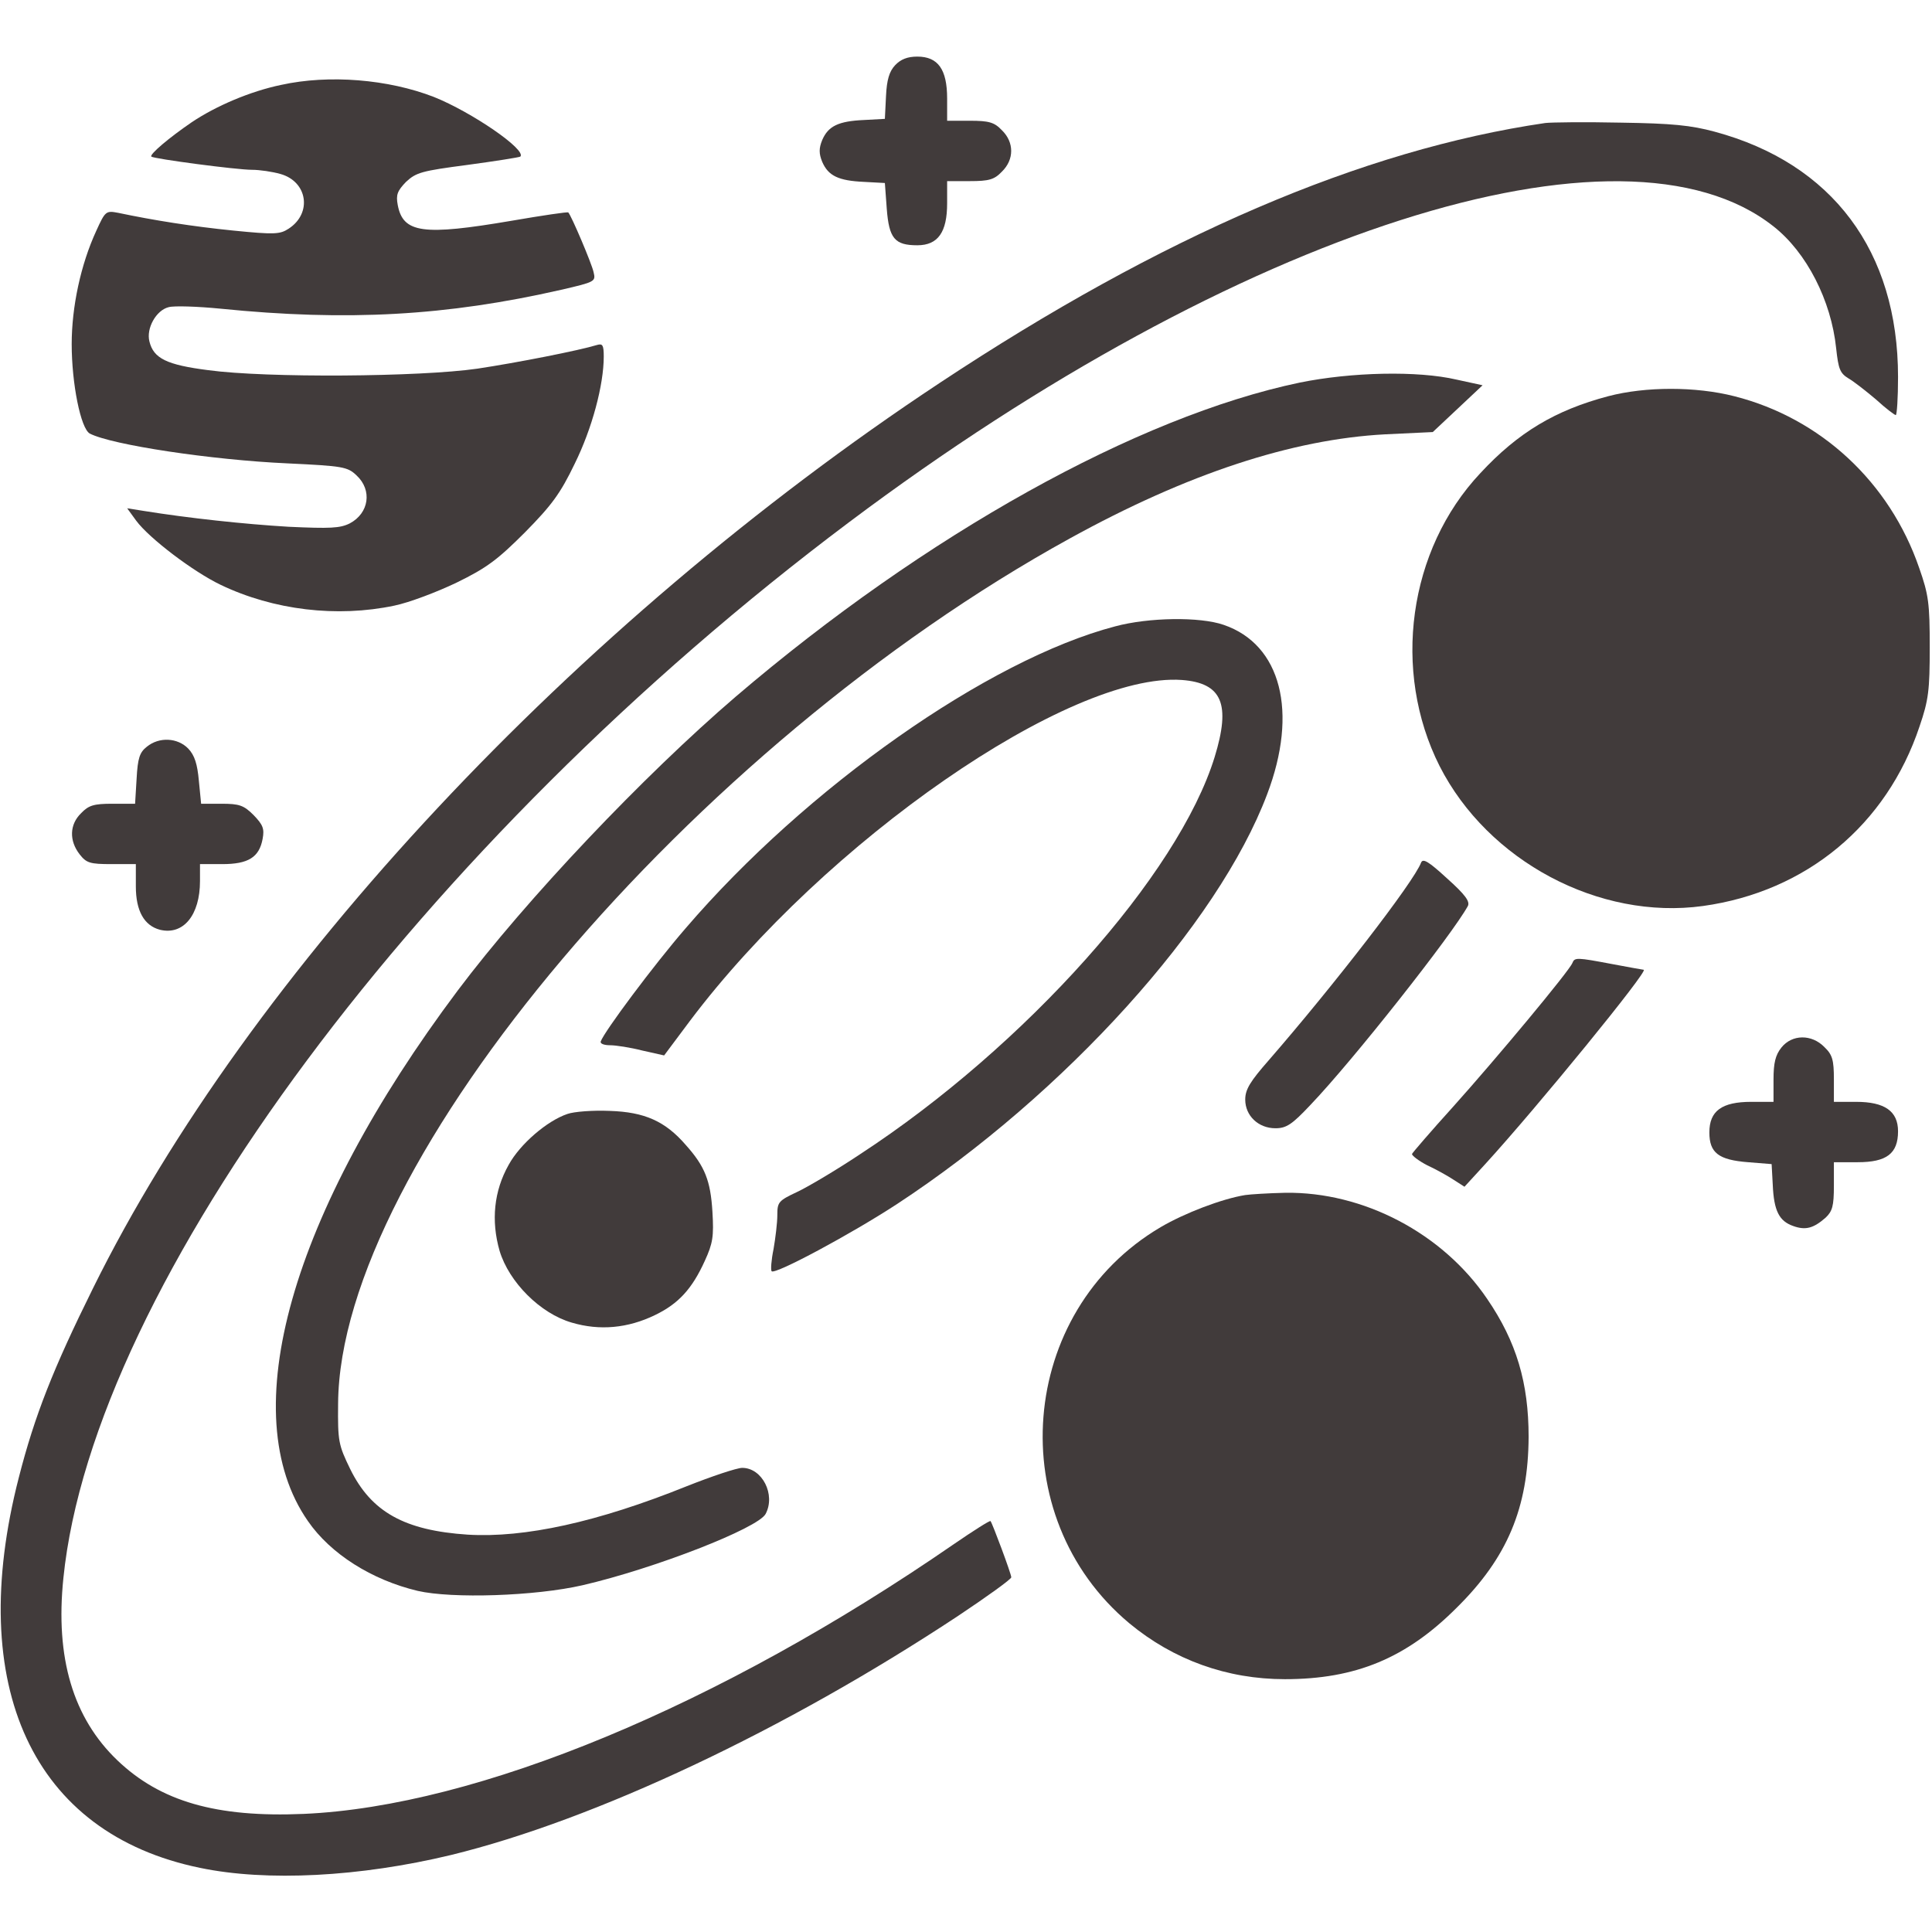 <?xml version="1.0" standalone="no"?>
<!DOCTYPE svg PUBLIC "-//W3C//DTD SVG 20010904//EN"
 "http://www.w3.org/TR/2001/REC-SVG-20010904/DTD/svg10.dtd">
<svg version="1.0" xmlns="http://www.w3.org/2000/svg"
 width="512pt" height="512pt" viewBox="0 0 512 512"
 preserveAspectRatio="xMidYMid meet">

<g transform="translate(0,512) scale(0.1,-0.1)"
fill="#413B3B" stroke="none">
<path d="M2372 4947 c-15 -16 -22 -38 -24 -82 l-3 -60 -55 -3 c-68 -3 -95 -16
-111 -53 -9 -22 -9 -36 0 -58 16 -37 43 -50 111 -53 l55 -3 5 -68 c6 -79 21
-97 81 -97 55 0 79 35 79 111 l0 59 60 0 c51 0 65 4 85 25 33 32 33 78 0 110
-20 21 -34 25 -85 25 l-60 0 0 59 c0 77 -24 111 -79 111 -26 0 -44 -7 -59 -23z"/>
<path d="M745 4895 c-82 -17 -173 -56 -237 -99 -60 -41 -112 -85 -107 -91 7
-6 226 -35 267 -35 20 0 54 -5 75 -11 72 -20 85 -104 22 -145 -23 -15 -37 -16
-147 -5 -109 11 -210 27 -305 47 -32 6 -34 5 -58 -48 -41 -89 -65 -201 -65
-300 0 -105 24 -224 48 -237 58 -30 323 -70 524 -79 147 -7 159 -9 183 -32 42
-39 33 -100 -18 -127 -26 -13 -52 -14 -162 -9 -118 7 -266 23 -384 42 l-44 7
24 -33 c35 -47 151 -135 224 -170 140 -67 308 -87 460 -55 39 8 113 36 165 61
80 39 109 61 181 133 71 72 94 103 132 182 46 93 77 209 77 284 0 30 -3 35
-17 31 -49 -15 -212 -47 -318 -63 -152 -22 -559 -25 -713 -4 -110 14 -145 31
-156 76 -9 35 18 83 51 91 14 4 76 2 137 -4 337 -34 600 -19 903 50 91 21 92
22 86 47 -5 23 -59 150 -67 158 -1 2 -69 -8 -150 -22 -235 -40 -288 -33 -302
42 -5 27 -1 37 22 61 27 25 41 29 163 45 74 10 137 20 140 22 17 18 -129 118
-229 158 -121 47 -278 60 -405 32z"/>
<path d="M4095 4794 c-485 -71 -1016 -299 -1605 -689 -969 -641 -1831 -1563
-2244 -2400 -105 -212 -154 -336 -196 -500 -143 -555 37 -944 480 -1035 177
-37 424 -24 665 34 381 93 886 331 1343 633 78 52 142 98 142 103 0 9 -50 143
-55 149 -2 2 -46 -26 -97 -61 -622 -429 -1264 -695 -1723 -715 -232 -10 -380
33 -494 142 -117 112 -165 271 -143 483 79 779 949 1948 2082 2798 1031 774
2051 1100 2450 784 88 -69 153 -197 166 -323 6 -55 10 -66 33 -80 14 -8 47
-34 73 -56 25 -23 49 -41 52 -41 3 0 6 45 6 101 0 333 -174 566 -486 650 -63
17 -113 22 -249 24 -93 2 -183 1 -200 -1z"/>
<path d="M3444 4106 c-430 -90 -992 -403 -1494 -832 -245 -210 -555 -537 -737
-779 -443 -591 -594 -1123 -397 -1406 60 -87 169 -156 291 -185 91 -21 311
-14 437 15 190 44 465 151 485 189 27 51 -9 122 -62 122 -14 0 -80 -22 -148
-49 -236 -95 -429 -137 -579 -128 -168 11 -256 60 -312 174 -31 64 -33 73 -32
173 4 639 936 1741 1939 2293 312 172 590 263 836 276 l126 6 66 62 66 62 -69
15 c-103 24 -279 20 -416 -8z"/>
<path d="M4262 4070 c-140 -37 -239 -96 -339 -204 -191 -203 -235 -524 -108
-776 128 -252 423 -409 698 -371 274 38 487 215 574 476 24 70 27 96 27 210 0
116 -3 139 -28 210 -78 227 -261 397 -490 455 -102 26 -235 26 -334 0z"/>
<path d="M2955 3460 c-336 -88 -818 -427 -1138 -800 -84 -97 -216 -274 -225
-300 -2 -6 9 -10 25 -10 15 0 54 -6 85 -14 l58 -13 68 91 c359 477 1007 925
1304 904 107 -8 130 -64 87 -204 -96 -312 -502 -767 -940 -1053 -63 -42 -139
-87 -167 -100 -49 -23 -52 -27 -52 -61 0 -21 -5 -61 -10 -90 -6 -29 -8 -56 -5
-59 10 -9 211 99 332 178 445 292 851 741 981 1086 83 218 37 397 -115 449
-63 22 -199 20 -288 -4z"/>
<path d="M389 3141 c-19 -15 -24 -30 -27 -85 l-4 -66 -60 0 c-49 0 -63 -4 -83
-25 -31 -30 -32 -73 -4 -109 18 -23 27 -26 85 -26 l64 0 0 -59 c0 -65 22 -104
64 -115 62 -15 106 39 106 129 l0 45 59 0 c69 0 98 18 107 67 5 27 1 37 -24
63 -26 26 -38 30 -85 30 l-54 0 -6 61 c-4 44 -11 67 -28 85 -28 29 -77 32
-110 5z"/>
<path d="M3766 2834 c-19 -51 -231 -325 -403 -523 -50 -57 -63 -78 -63 -105 0
-43 35 -76 80 -76 29 0 44 10 92 61 114 119 377 453 418 528 6 12 -7 30 -55
73 -49 45 -64 54 -69 42z"/>
<path d="M4167 2568 c-8 -21 -203 -255 -317 -382 -58 -64 -106 -120 -108 -124
-1 -4 17 -18 40 -30 24 -11 56 -29 71 -39 l28 -18 55 60 c138 151 435 515 420
515 -2 0 -40 7 -83 15 -95 18 -100 18 -106 3z"/>
<path d="M4721 2344 c-16 -20 -21 -41 -21 -85 l0 -59 -59 0 c-78 0 -111 -24
-111 -81 0 -54 24 -73 103 -79 l62 -5 3 -55 c3 -69 17 -96 54 -109 33 -12 54
-6 86 22 18 17 22 31 22 84 l0 63 63 0 c77 0 107 23 107 82 0 53 -35 78 -111
78 l-59 0 0 60 c0 51 -4 65 -25 85 -34 35 -86 34 -114 -1z"/>
<path d="M1504 2168 c-54 -18 -126 -80 -156 -135 -39 -69 -47 -148 -24 -228
25 -83 108 -166 191 -190 74 -22 149 -15 221 20 62 30 98 69 132 144 21 46 24
64 20 130 -5 82 -20 120 -70 176 -55 64 -110 88 -202 91 -45 2 -95 -2 -112 -8z"/>
<path d="M3300 1953 c-62 -10 -161 -48 -224 -85 -379 -223 -422 -767 -83
-1050 117 -97 259 -148 412 -148 188 0 322 56 455 189 135 133 190 266 191
453 0 143 -32 252 -110 366 -118 174 -328 284 -535 281 -45 -1 -92 -4 -106 -6z"/>
</g>
</svg>
